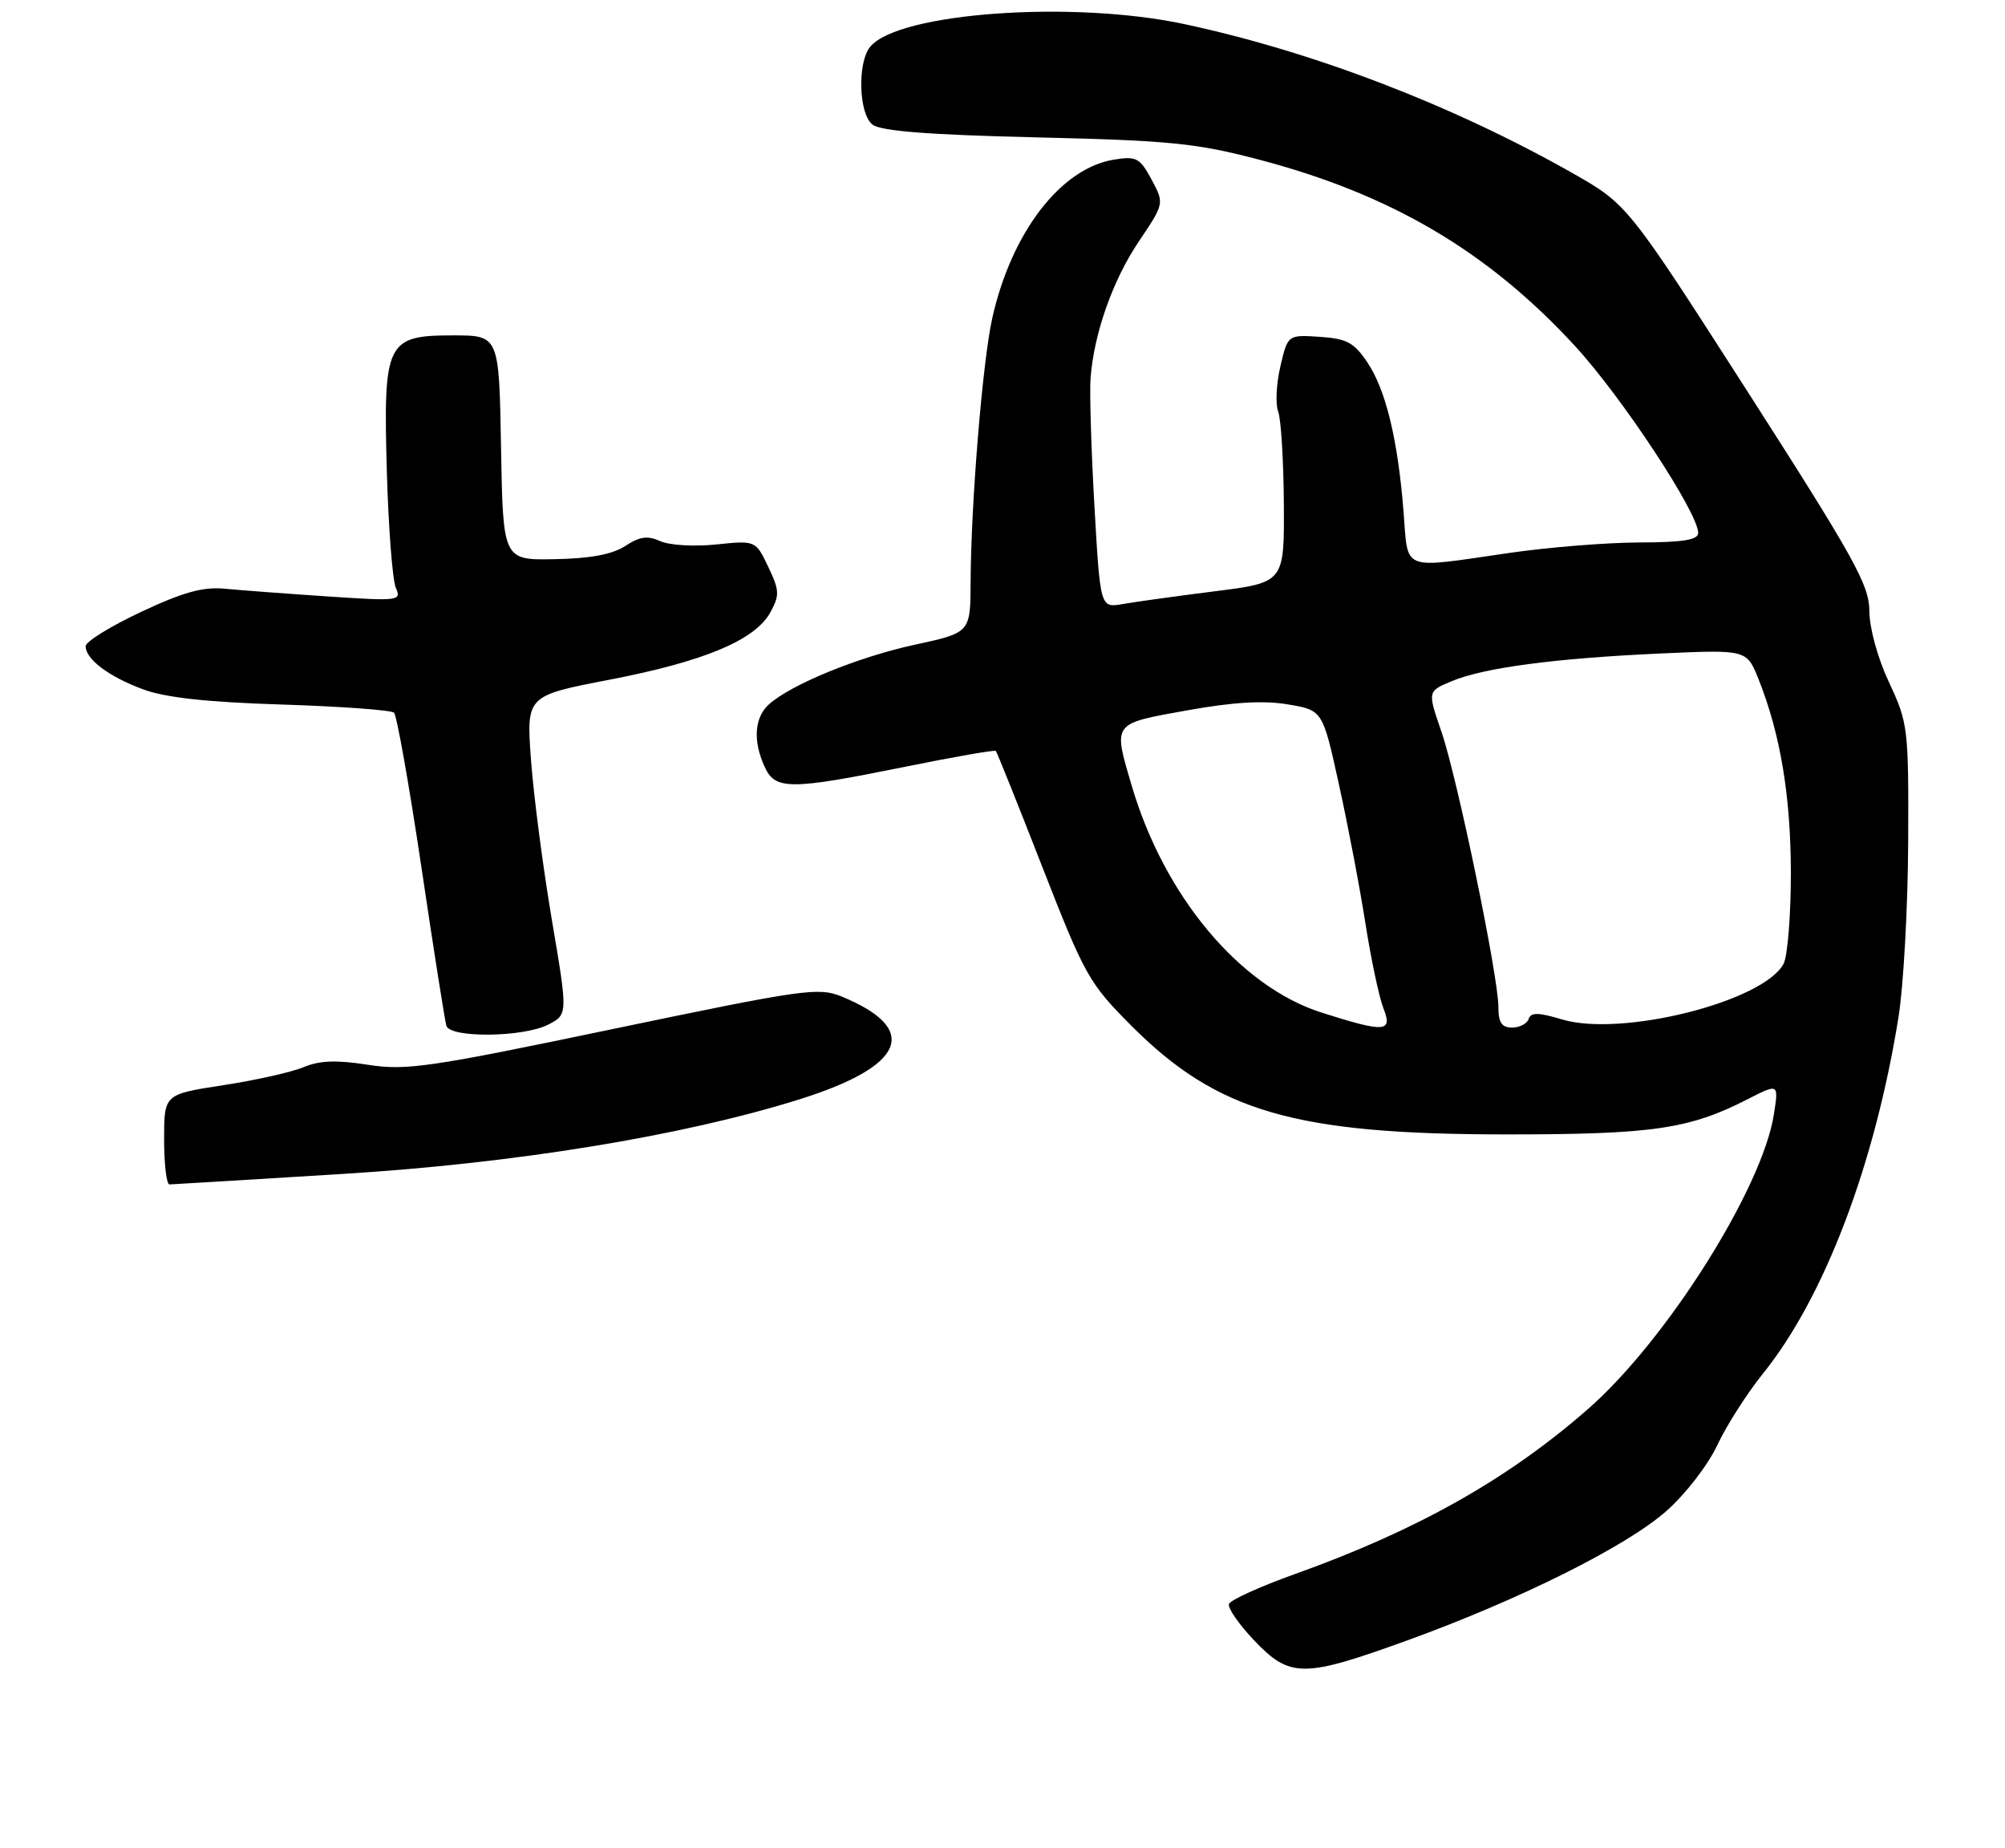 <?xml version="1.0" encoding="UTF-8" standalone="no"?>
<!DOCTYPE svg PUBLIC "-//W3C//DTD SVG 1.1//EN" "http://www.w3.org/Graphics/SVG/1.1/DTD/svg11.dtd" >
<svg xmlns="http://www.w3.org/2000/svg" xmlns:xlink="http://www.w3.org/1999/xlink" version="1.1" viewBox="0 0 281 259">
 <g >
 <path fill="currentColor"
d=" M 197.17 229.90 C 212.93 224.19 227.88 216.74 233.53 211.76 C 236.19 209.42 239.35 205.34 240.67 202.53 C 241.97 199.76 244.85 195.25 247.07 192.50 C 255.69 181.81 262.77 163.17 266.08 142.50 C 266.78 138.10 267.39 127.08 267.43 118.00 C 267.50 102.02 267.41 101.32 264.75 95.63 C 263.15 92.22 262.00 88.02 261.99 85.63 C 261.98 82.00 259.93 78.29 245.04 55.06 C 228.09 28.63 228.09 28.63 220.30 24.21 C 203.53 14.72 184.07 7.25 166.00 3.38 C 150.31 0.02 125.93 1.77 121.97 6.54 C 120.12 8.76 120.35 16.05 122.31 17.48 C 123.53 18.38 130.36 18.90 145.27 19.25 C 164.01 19.69 167.67 20.06 176.49 22.38 C 194.97 27.24 208.52 35.23 220.71 48.46 C 227.28 55.59 238.00 71.85 238.00 74.68 C 238.00 75.66 235.90 76.00 229.75 76.02 C 225.21 76.03 217.00 76.69 211.50 77.49 C 196.18 79.71 197.38 80.17 196.71 71.75 C 195.91 61.60 194.22 54.63 191.64 50.79 C 189.77 48.00 188.75 47.45 184.95 47.20 C 180.48 46.91 180.48 46.91 179.44 51.36 C 178.87 53.81 178.74 56.64 179.13 57.66 C 179.53 58.67 179.89 64.48 179.93 70.57 C 180.00 81.63 180.00 81.63 170.25 82.86 C 164.89 83.54 159.08 84.34 157.35 84.65 C 154.20 85.20 154.20 85.20 153.38 70.85 C 152.93 62.96 152.69 54.92 152.84 53.00 C 153.33 46.68 155.94 39.30 159.59 33.86 C 163.19 28.51 163.19 28.51 161.39 25.16 C 159.75 22.12 159.26 21.86 156.12 22.37 C 148.66 23.58 141.76 32.57 139.07 44.56 C 137.71 50.65 136.08 70.50 136.03 81.58 C 136.00 88.66 136.00 88.66 128.25 90.34 C 120.28 92.06 110.85 95.92 107.75 98.72 C 105.73 100.56 105.50 103.82 107.16 107.45 C 108.65 110.72 110.68 110.72 126.76 107.47 C 133.64 106.07 139.40 105.07 139.56 105.23 C 139.72 105.39 142.66 112.72 146.09 121.51 C 152.04 136.75 152.63 137.79 158.59 143.77 C 170.61 155.81 181.49 158.96 211.00 158.97 C 231.59 158.98 236.73 158.23 244.89 154.06 C 249.29 151.81 249.29 151.81 248.61 156.16 C 247.00 166.52 233.53 187.87 222.54 197.47 C 211.29 207.31 198.60 214.45 181.54 220.56 C 176.61 222.32 172.43 224.22 172.24 224.78 C 172.05 225.35 173.65 227.65 175.79 229.90 C 180.79 235.15 182.66 235.15 197.17 229.90 Z  M 48.00 164.51 C 72.13 163.03 95.61 159.20 112.00 154.07 C 126.89 149.41 129.04 144.20 117.96 139.65 C 114.72 138.32 112.66 138.62 86.00 144.18 C 60.11 149.59 56.95 150.05 51.54 149.21 C 47.16 148.52 44.78 148.61 42.54 149.55 C 40.86 150.25 35.78 151.39 31.25 152.08 C 23.00 153.35 23.00 153.35 23.00 159.67 C 23.00 163.15 23.34 165.99 23.75 165.98 C 24.16 165.97 35.07 165.31 48.00 164.51 Z  M 76.84 143.58 C 79.59 142.16 79.59 142.16 77.33 128.83 C 76.09 121.50 74.78 111.45 74.42 106.50 C 73.76 97.50 73.76 97.50 85.42 95.25 C 98.67 92.70 105.82 89.71 107.96 85.82 C 109.28 83.41 109.25 82.75 107.67 79.43 C 105.90 75.73 105.90 75.73 100.36 76.30 C 97.30 76.62 93.79 76.41 92.53 75.83 C 90.76 75.03 89.66 75.18 87.63 76.51 C 85.83 77.69 82.74 78.27 77.75 78.36 C 70.50 78.50 70.50 78.50 70.22 62.75 C 69.95 47.00 69.95 47.00 63.50 47.00 C 54.13 47.00 53.70 47.90 54.22 66.22 C 54.45 74.07 55.01 81.35 55.48 82.39 C 56.29 84.20 55.88 84.25 45.91 83.58 C 40.19 83.20 33.70 82.71 31.50 82.50 C 28.45 82.21 25.66 82.98 19.75 85.76 C 15.49 87.76 12.00 89.92 12.00 90.55 C 12.00 92.37 15.24 94.82 20.05 96.60 C 23.16 97.76 29.00 98.40 39.50 98.73 C 47.75 98.99 54.82 99.51 55.22 99.87 C 55.61 100.24 57.34 109.98 59.06 121.52 C 60.77 133.06 62.35 143.06 62.56 143.75 C 63.09 145.49 73.38 145.37 76.84 143.58 Z  M 185.28 141.92 C 173.77 138.27 163.16 125.60 158.60 110.07 C 155.99 101.21 155.82 101.45 166.30 99.56 C 172.80 98.39 177.07 98.13 180.48 98.71 C 185.37 99.52 185.37 99.52 187.67 110.01 C 188.94 115.78 190.61 124.55 191.38 129.50 C 192.16 134.45 193.28 139.74 193.87 141.25 C 195.21 144.66 194.18 144.74 185.28 141.92 Z  M 210.00 141.13 C 210.00 136.83 204.25 109.04 202.02 102.55 C 200.06 96.87 200.06 96.87 203.45 95.46 C 207.97 93.57 217.91 92.25 232.65 91.58 C 244.79 91.03 244.79 91.03 246.44 95.13 C 249.52 102.85 250.97 111.50 250.99 122.32 C 250.99 128.26 250.53 134.00 249.97 135.06 C 247.13 140.37 227.27 145.36 218.92 142.86 C 215.59 141.86 214.55 141.85 214.24 142.79 C 214.02 143.45 212.97 144.00 211.92 144.00 C 210.47 144.00 210.00 143.29 210.00 141.13 Z "/>
</g>
</svg>